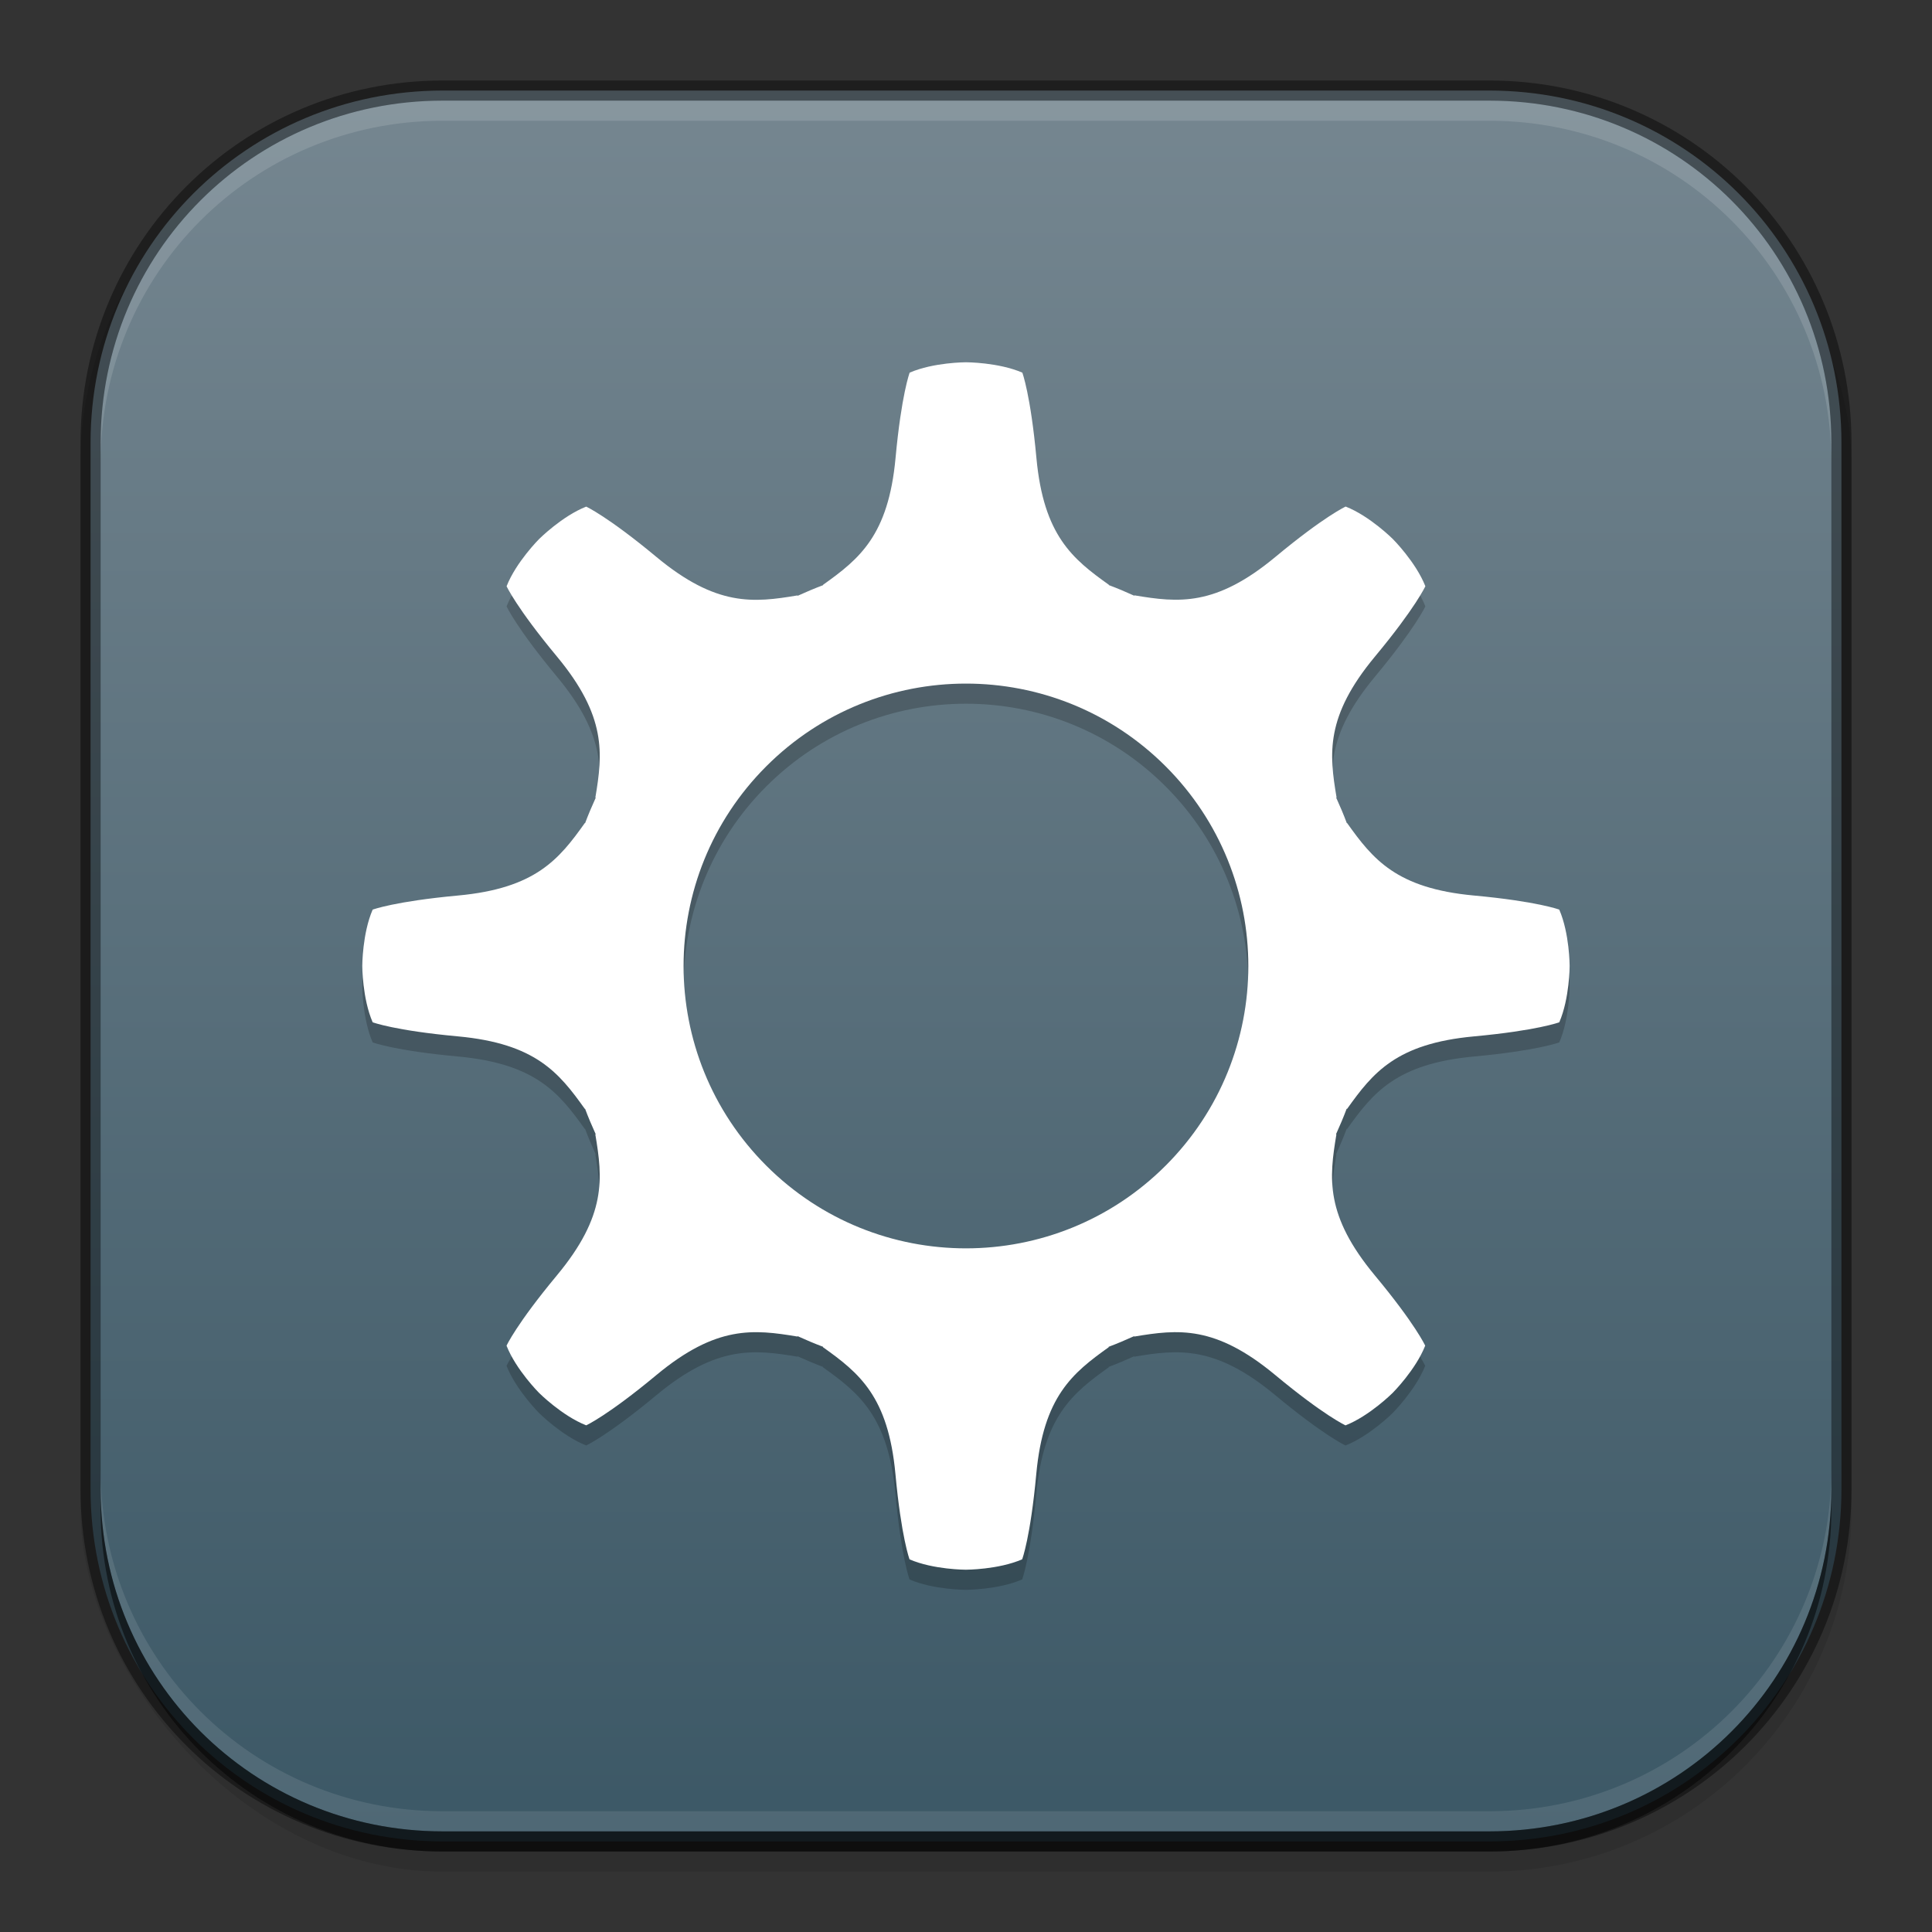 <?xml version="1.0" encoding="UTF-8" standalone="no"?>
<!-- Created with Inkscape (http://www.inkscape.org/) -->

<svg
   xmlns:dc="http://purl.org/dc/elements/1.1/"
   xmlns:cc="http://creativecommons.org/ns#"
   xmlns:rdf="http://www.w3.org/1999/02/22-rdf-syntax-ns#"
   xmlns:svg="http://www.w3.org/2000/svg"
   xmlns="http://www.w3.org/2000/svg"
   xmlns:xlink="http://www.w3.org/1999/xlink"
   xmlns:sodipodi="http://sodipodi.sourceforge.net/DTD/sodipodi-0.dtd"
   xmlns:inkscape="http://www.inkscape.org/namespaces/inkscape"
   inkscape:export-ydpi="75"
   inkscape:export-xdpi="75"
   width="96"
   height="96"
   id="svg11300"
   sodipodi:version="0.32"
   inkscape:version="0.48.5 r10040"
   sodipodi:docname="settings.svg"
   inkscape:output_extension="org.inkscape.output.svg.inkscape"
   version="1.0"
   style="display:inline;enable-background:new"
   inkscape:export-filename="/home/hooge/Raspberry/Pi-Jukebox/resources/themes/settings.png">
  <rect width="100%" height="100%" fill="#333333" stroke="none"/>
  <sodipodi:namedview
     stroke="#ef2929"
     fill="#f57900"
     id="base"
     pagecolor="#777777"
     bordercolor="#666666"
     borderopacity="0.255"
     inkscape:pageopacity="0"
     inkscape:pageshadow="2"
     inkscape:zoom="1"
     inkscape:cx="-234.43174"
     inkscape:cy="-12.794466"
     inkscape:current-layer="layer7"
     showgrid="false"
     inkscape:grid-bbox="true"
     inkscape:document-units="px"
     inkscape:showpageshadow="false"
     inkscape:window-width="1280"
     inkscape:window-height="734"
     inkscape:window-x="0"
     inkscape:window-y="27"
     width="400px"
     height="300px"
     inkscape:snap-nodes="true"
     inkscape:snap-bbox="true"
     gridtolerance="10000"
     inkscape:object-nodes="true"
     inkscape:snap-grids="true"
     showguides="true"
     inkscape:guide-bbox="true"
     inkscape:window-maximized="1"
     inkscape:bbox-nodes="true"
     inkscape:bbox-paths="true"
     inkscape:snap-bbox-edge-midpoints="true"
     inkscape:snap-bbox-midpoints="true"
     fit-margin-top="0"
     fit-margin-left="0"
     fit-margin-right="0"
     fit-margin-bottom="0">
    <inkscape:grid
       spacingy="1px"
       spacingx="1px"
       id="grid5883"
       type="xygrid"
       enabled="true"
       visible="true"
       empspacing="4"
       snapvisiblegridlinesonly="true"
       dotted="false"
       color="#000000"
       opacity="0.125"
       empcolor="#203ef3"
       empopacity="0.365"
       originx="-288px"
       originy="-176px" />
    <inkscape:grid
       type="xygrid"
       id="grid11592"
       empspacing="8"
       visible="true"
       enabled="false"
       spacingx="0.5px"
       spacingy="0.5px"
       color="#ff0000"
       opacity="0.125"
       empcolor="#ff0000"
       empopacity="0.251"
       snapvisiblegridlinesonly="true"
       dotted="true"
       originx="-288px"
       originy="-176px" />
  </sodipodi:namedview>
  <defs
     id="defs3">
    <linearGradient
       inkscape:collect="always"
       xlink:href="#outerBackgroundGradient-9"
       id="linearGradient4254"
       x1="35"
       y1="156"
       x2="253"
       y2="156"
       gradientUnits="userSpaceOnUse"
       gradientTransform="matrix(0,-1,1,0,-12,300)" />
    <linearGradient
       inkscape:collect="always"
       xlink:href="#outerBackgroundGradient-9"
       id="linearGradient4256"
       x1="417"
       y1="148"
       x2="431"
       y2="148"
       gradientUnits="userSpaceOnUse"
       gradientTransform="matrix(0,-1,1,0,276,572)" />
    <linearGradient
       inkscape:collect="always"
       xlink:href="#outerBackgroundGradient-9"
       id="linearGradient4260"
       x1="418"
       y1="68"
       x2="446"
       y2="68"
       gradientUnits="userSpaceOnUse"
       gradientTransform="matrix(0,-1,1,0,364,500)" />
    <linearGradient
       inkscape:collect="always"
       xlink:href="#outerBackgroundGradient-9"
       id="linearGradient4262"
       x1="292"
       y1="244"
       x2="332"
       y2="244"
       gradientUnits="userSpaceOnUse"
       gradientTransform="matrix(0,-1,1,0,68,556)" />
    <linearGradient
       inkscape:collect="always"
       xlink:href="#outerBackgroundGradient-9"
       id="linearGradient4264"
       x1="293"
       y1="76"
       x2="379"
       y2="76"
       gradientUnits="userSpaceOnUse"
       gradientTransform="matrix(0,-1,1,0,260,412)" />
    <linearGradient
       inkscape:collect="always"
       xlink:href="#outerBackgroundGradient-9"
       id="linearGradient4266"
       x1="291"
       y1="172"
       x2="349"
       y2="172"
       gradientUnits="userSpaceOnUse"
       gradientTransform="matrix(0,-1,1,0,148,492)" />
    <linearGradient
       inkscape:collect="always"
       xlink:href="#outerBackgroundGradient-9"
       id="linearGradient3870"
       gradientUnits="userSpaceOnUse"
       gradientTransform="matrix(0,-1,1,0,316,540)"
       x1="418"
       y1="112"
       x2="438"
       y2="112" />
    <linearGradient
       id="outerBackgroundGradient-09">
      <stop
         style="stop-color:#c51e1a;stop-opacity:1;"
         offset="0"
         id="stop3864-8-6-95" />
      <stop
         style="stop-color:#de3a37;stop-opacity:1;"
         offset="1"
         id="stop3866-9-1-99" />
    </linearGradient>
    <linearGradient
       inkscape:collect="always"
       xlink:href="#outerBackgroundGradient"
       id="linearGradient3876"
       gradientUnits="userSpaceOnUse"
       gradientTransform="translate(0,-4)"
       x1="272"
       y1="288"
       x2="272"
       y2="32" />
    <linearGradient
       id="outerBackgroundGradient">
      <stop
         style="stop-color:#de6e1f;stop-opacity:1;"
         offset="0"
         id="stop3864-8-6" />
      <stop
         style="stop-color:#c94c41;stop-opacity:1;"
         offset="1"
         id="stop3866-9-1" />
    </linearGradient>
    <linearGradient
       inkscape:collect="always"
       xlink:href="#outerBackgroundGradient-9"
       id="linearGradient3876-7"
       gradientUnits="userSpaceOnUse"
       gradientTransform="translate(0,-4)"
       x1="272"
       y1="288"
       x2="272"
       y2="32" />
    <linearGradient
       id="outerBackgroundGradient-9">
      <stop
         style="stop-color:#3c5866;stop-opacity:1;"
         offset="0"
         id="stop3864-8-6-4" />
      <stop
         style="stop-color:#758690;stop-opacity:1;"
         offset="1"
         id="stop3866-9-1-7" />
    </linearGradient>
    <linearGradient
       y2="32"
       x2="272"
       y1="288"
       x1="272"
       gradientTransform="translate(-7.8466797e-6,-4)"
       gradientUnits="userSpaceOnUse"
       id="linearGradient7911"
       xlink:href="#outerBackgroundGradient-9"
       inkscape:collect="always" />
  </defs>
  <g
     style="display:inline"
     inkscape:groupmode="layer"
     inkscape:label="Icon"
     id="layer1"
     transform="translate(-288,-28)">
    <g
       style="display:none"
       inkscape:label="Baseplate"
       id="layer7"
       inkscape:groupmode="layer">
      <rect
         style="fill:#eeeeec;fill-opacity:1;fill-rule:nonzero;stroke:none;stroke-width:2;marker:none;visibility:visible;display:inline;overflow:visible;enable-background:accumulate"
         id="rect96x96"
         width="96"
         height="96"
         x="288"
         y="28"
         inkscape:label="96x96" />
    </g>
    <g
       inkscape:groupmode="layer"
       id="layer4"
       inkscape:label="Shadow"
       style="display:inline">
      <rect
         style="opacity:0.1;color:#bebebe;fill:#000000;fill-opacity:1;fill-rule:nonzero;stroke:none;stroke-width:0;marker:none;visibility:visible;display:inline;overflow:visible;enable-background:accumulate"
         id="rect4124"
         width="88"
         height="88"
         x="292"
         y="33"
         ry="18" />
    </g>
    <g
       inkscape:groupmode="layer"
       id="layer2"
       inkscape:label="Background"
       style="display:inline">
      <path
         style="color:#bebebe;fill:url(#linearGradient4264);fill-opacity:1;fill-rule:nonzero;stroke:none;stroke-width:2;marker:none;visibility:visible;display:inline;overflow:visible;enable-background:accumulate"
         d="m 310,32.5 c -9.703,0 -17.5,7.797 -17.5,17.5 l 0,52 c 0,9.703 7.797,17.5 17.5,17.5 l 52,0 c 9.703,0 17.5,-7.797 17.5,-17.5 l 0,-52 c 0,-9.703 -7.797,-17.5 -17.5,-17.5 l -52,0 z"
         id="path4210"
         inkscape:connector-curvature="0" />
    </g>
    <g
       inkscape:groupmode="layer"
       id="layer6"
       inkscape:label="Symbols"
       style="display:inline">
      <path
         id="path3887"
         d="m 354.867,54.17 c 0,0 -1.06,0.481 -3.494,2.504 -2.977,2.473 -4.82,2.274 -6.998,1.909 l -0.017,0.017 c -0.415,-0.189 -0.834,-0.367 -1.26,-0.526 l 0,-0.017 c -1.798,-1.281 -3.242,-2.445 -3.599,-6.299 -0.291,-3.15 -0.7,-4.241 -0.7,-4.241 -1.187,-0.516 -2.8,-0.516 -2.8,-0.516 0,0 -1.613,1.6e-4 -2.799,0.516 0,0 -0.41,1.09 -0.701,4.241 -0.356,3.854 -1.801,5.017 -3.599,6.299 l -0.003,0.021 c -0.425,0.159 -0.843,0.337 -1.26,0.526 l -0.017,-0.017 c -2.178,0.366 -4.022,0.564 -6.999,-1.909 -2.433,-2.022 -3.494,-2.504 -3.494,-2.504 -1.201,0.472 -2.341,1.612 -2.341,1.612 0,0 -1.141,1.141 -1.614,2.344 0,0 0.482,1.061 2.503,3.494 2.473,2.977 2.274,4.822 1.909,6.999 l 0.017,0.017 c -0.189,0.415 -0.367,0.834 -0.527,1.259 l -0.017,0 c -1.28,1.799 -2.445,3.243 -6.298,3.599 -3.15,0.291 -4.242,0.701 -4.242,0.701 -0.515,1.187 -0.516,2.798 -0.516,2.798 0,0 8.5e-4,1.614 0.516,2.8 0,0 1.09,0.411 4.241,0.7 3.853,0.357 5.016,1.802 6.298,3.599 l 0.017,0 c 0.159,0.426 0.337,0.844 0.526,1.26 l -0.017,0.017 c 0.366,2.178 0.564,4.021 -1.909,6.998 -2.022,2.434 -2.504,3.496 -2.504,3.496 0.475,1.204 1.614,2.343 1.614,2.343 0,0 1.141,1.141 2.344,1.614 0,0 1.061,-0.48 3.494,-2.503 2.977,-2.473 4.822,-2.272 6.999,-1.909 l 0.017,-0.017 c 0.417,0.189 0.835,0.367 1.26,0.526 l -0.003,0.021 c 1.799,1.281 3.243,2.445 3.599,6.298 0.291,3.15 0.701,4.243 0.701,4.243 1.187,0.515 2.798,0.515 2.798,0.515 0,0 1.614,-4.3e-4 2.799,-0.517 0,0 0.411,-1.089 0.701,-4.24 0.357,-3.853 1.803,-5.016 3.599,-6.298 l -0.003,-0.021 c 0.425,-0.159 0.844,-0.338 1.26,-0.526 l 0.017,0.017 c 2.177,-0.366 4.021,-0.564 6.998,1.909 2.433,2.022 3.496,2.504 3.496,2.504 1.204,-0.476 2.343,-1.615 2.343,-1.615 0,0 1.141,-1.141 1.615,-2.345 0,0 -0.48,-1.061 -2.504,-3.494 -2.473,-2.977 -2.273,-4.822 -1.909,-6.998 l -0.017,-0.017 c 0.189,-0.417 0.367,-0.835 0.526,-1.26 l 0.026,0 c 1.281,-1.798 2.445,-3.242 6.298,-3.599 3.151,-0.291 4.243,-0.701 4.243,-0.701 0.514,-1.187 0.514,-2.799 0.514,-2.799 0,0 -2.5e-4,-1.613 -0.516,-2.8 0,0 -1.09,-0.41 -4.241,-0.7 -3.854,-0.356 -5.017,-1.801 -6.299,-3.599 l -0.017,0 c -0.159,-0.425 -0.336,-0.844 -0.526,-1.26 l 0.017,-0.017 c -0.366,-2.177 -0.564,-4.021 1.909,-6.998 2.022,-2.433 2.504,-3.495 2.504,-3.495 -0.475,-1.203 -1.615,-2.344 -1.615,-2.344 0,0 -1.141,-1.141 -2.345,-1.614 z m -8.948,32.75 c -5.48,5.48 -14.363,5.48 -19.843,9e-5 -5.48,-5.48 -5.479,-14.363 9e-5,-19.843 5.479,-5.479 14.363,-5.48 19.843,4e-5 5.48,5.48 5.48,14.363 5e-5,19.843 z"
         inkscape:connector-curvature="0"
         style="opacity:0.2;fill:#000000;fill-opacity:1;stroke:none;display:inline;enable-background:new" />
      <path
         style="fill:#ffffff;fill-opacity:1;stroke:none;display:inline;enable-background:new"
         inkscape:connector-curvature="0"
         d="m 354.867,53.17 c 0,0 -1.06,0.481 -3.494,2.504 -2.977,2.473 -4.82,2.274 -6.998,1.909 l -0.017,0.017 c -0.415,-0.189 -0.834,-0.367 -1.26,-0.526 l 0,-0.017 c -1.798,-1.281 -3.242,-2.445 -3.599,-6.299 -0.291,-3.15 -0.7,-4.241 -0.7,-4.241 -1.187,-0.516 -2.8,-0.516 -2.8,-0.516 0,0 -1.613,1.6e-4 -2.799,0.516 0,0 -0.41,1.09 -0.701,4.241 -0.356,3.854 -1.801,5.017 -3.599,6.299 l -0.003,0.021 c -0.425,0.159 -0.843,0.337 -1.26,0.526 l -0.017,-0.017 c -2.178,0.366 -4.022,0.564 -6.999,-1.909 -2.433,-2.022 -3.494,-2.504 -3.494,-2.504 -1.201,0.472 -2.341,1.612 -2.341,1.612 0,0 -1.141,1.141 -1.614,2.344 0,0 0.482,1.061 2.503,3.494 2.473,2.977 2.274,4.822 1.909,6.999 l 0.017,0.017 c -0.189,0.415 -0.367,0.834 -0.527,1.259 l -0.017,0 c -1.28,1.799 -2.445,3.243 -6.298,3.599 -3.15,0.291 -4.242,0.701 -4.242,0.701 -0.515,1.187 -0.516,2.798 -0.516,2.798 0,0 8.5e-4,1.614 0.516,2.8 0,0 1.09,0.411 4.241,0.7 3.853,0.357 5.016,1.802 6.298,3.599 l 0.017,0 c 0.159,0.426 0.337,0.844 0.526,1.26 l -0.017,0.017 c 0.366,2.178 0.564,4.021 -1.909,6.998 -2.022,2.434 -2.504,3.496 -2.504,3.496 0.475,1.204 1.614,2.343 1.614,2.343 0,0 1.141,1.141 2.344,1.614 0,0 1.061,-0.48 3.494,-2.503 2.977,-2.473 4.822,-2.272 6.999,-1.909 l 0.017,-0.017 c 0.417,0.189 0.835,0.367 1.26,0.526 l -0.003,0.021 c 1.799,1.281 3.243,2.445 3.599,6.298 0.291,3.15 0.701,4.243 0.701,4.243 1.187,0.515 2.798,0.515 2.798,0.515 0,0 1.614,-4.3e-4 2.799,-0.517 0,0 0.411,-1.089 0.701,-4.24 0.357,-3.853 1.803,-5.016 3.599,-6.298 l -0.003,-0.021 c 0.425,-0.159 0.844,-0.338 1.26,-0.526 l 0.017,0.017 c 2.177,-0.366 4.021,-0.564 6.998,1.909 2.433,2.022 3.496,2.504 3.496,2.504 1.204,-0.476 2.343,-1.615 2.343,-1.615 0,0 1.141,-1.141 1.615,-2.345 0,0 -0.48,-1.061 -2.504,-3.494 -2.473,-2.977 -2.273,-4.822 -1.909,-6.998 l -0.017,-0.017 c 0.189,-0.417 0.367,-0.835 0.526,-1.26 l 0.026,0 c 1.281,-1.798 2.445,-3.242 6.298,-3.599 3.151,-0.291 4.243,-0.701 4.243,-0.701 0.514,-1.187 0.514,-2.799 0.514,-2.799 0,0 -2.5e-4,-1.613 -0.516,-2.8 0,0 -1.09,-0.41 -4.241,-0.7 -3.854,-0.356 -5.017,-1.801 -6.299,-3.599 l -0.017,0 c -0.159,-0.425 -0.336,-0.844 -0.526,-1.26 l 0.017,-0.017 c -0.366,-2.177 -0.564,-4.021 1.909,-6.998 2.022,-2.433 2.504,-3.495 2.504,-3.495 -0.475,-1.203 -1.615,-2.344 -1.615,-2.344 0,0 -1.141,-1.141 -2.345,-1.614 z m -8.948,32.75 c -5.48,5.48 -14.363,5.48 -19.843,9e-5 -5.48,-5.48 -5.479,-14.363 9e-5,-19.843 5.479,-5.479 14.363,-5.48 19.843,4e-5 5.48,5.48 5.48,14.363 5e-5,19.843 z"
         id="path3105" />
    </g>
    <g
       inkscape:groupmode="layer"
       id="layer5"
       inkscape:label="Highlights"
       style="display:inline">
      <path
         style="opacity:0.13;color:#bebebe;fill:#ffffff;fill-opacity:1;fill-rule:nonzero;stroke:none;stroke-width:0;marker:none;visibility:visible;display:inline;overflow:visible;enable-background:accumulate"
         d="m 310,33 c -9.435,0 -17,7.565 -17,17 l 0,1 c 0,-9.435 7.565,-17 17,-17 l 52,0 c 9.435,0 17,7.565 17,17 l 0,-1 c 0,-9.435 -7.565,-17 -17,-17 l -52,0 z"
         id="rect3904"
         inkscape:connector-curvature="0" />
      <path
         id="path4095"
         d="m 362,120 c 9.435,0 17,-7.565 17,-17 l 0,-1 c 0,9.435 -7.565,17 -17,17 l -52,0 c -9.435,0 -17,-7.565 -17,-17 l 0,1 c 0,9.435 7.565,17 17,17 l 52,0 z"
         style="opacity:0.5;color:#bebebe;fill:#000000;fill-opacity:1;fill-rule:nonzero;stroke:none;stroke-width:0;marker:none;visibility:visible;display:inline;overflow:visible;enable-background:accumulate"
         inkscape:connector-curvature="0" />
      <path
         style="opacity:0.1;color:#bebebe;fill:#ffffff;fill-opacity:1;fill-rule:nonzero;stroke:none;stroke-width:0;marker:none;visibility:visible;display:inline;overflow:visible;enable-background:accumulate"
         d="m 310,119 c -9.435,0 -17,-7.565 -17,-17 l 0,-1 c 0,9.435 7.565,17 17,17 l 52,0 c 9.435,0 17,-7.565 17,-17 l 0,1 c 0,9.435 -7.565,17 -17,17 l -52,0 z"
         id="path4298"
         inkscape:connector-curvature="0" />
    </g>
    <g
       inkscape:groupmode="layer"
       id="layer3"
       inkscape:label="Border"
       style="display:inline">
      <path
         style="opacity:0.41;color:#bebebe;fill:#000000;fill-opacity:1;fill-rule:nonzero;stroke:none;stroke-width:0;marker:none;visibility:visible;display:inline;overflow:visible;enable-background:accumulate"
         d="m 310,32 c -9.972,0 -18,8.028 -18,18 l 0,52 c 0,9.972 8.028,18 18,18 l 52,0 c 9.972,0 18,-8.028 18,-18 l 0,-52 c 0,-9.972 -8.028,-18 -18,-18 l -52,0 z m 0,1 52,0 c 9.435,0 17,7.565 17,17 l 0,52 c 0,9.435 -7.565,17 -17,17 l -52,0 c -9.435,0 -17,-7.565 -17,-17 l 0,-52 c 0,-9.435 7.565,-17 17,-17 z"
         id="rect4511"
         inkscape:connector-curvature="0" />
    </g>
  </g>
</svg>
